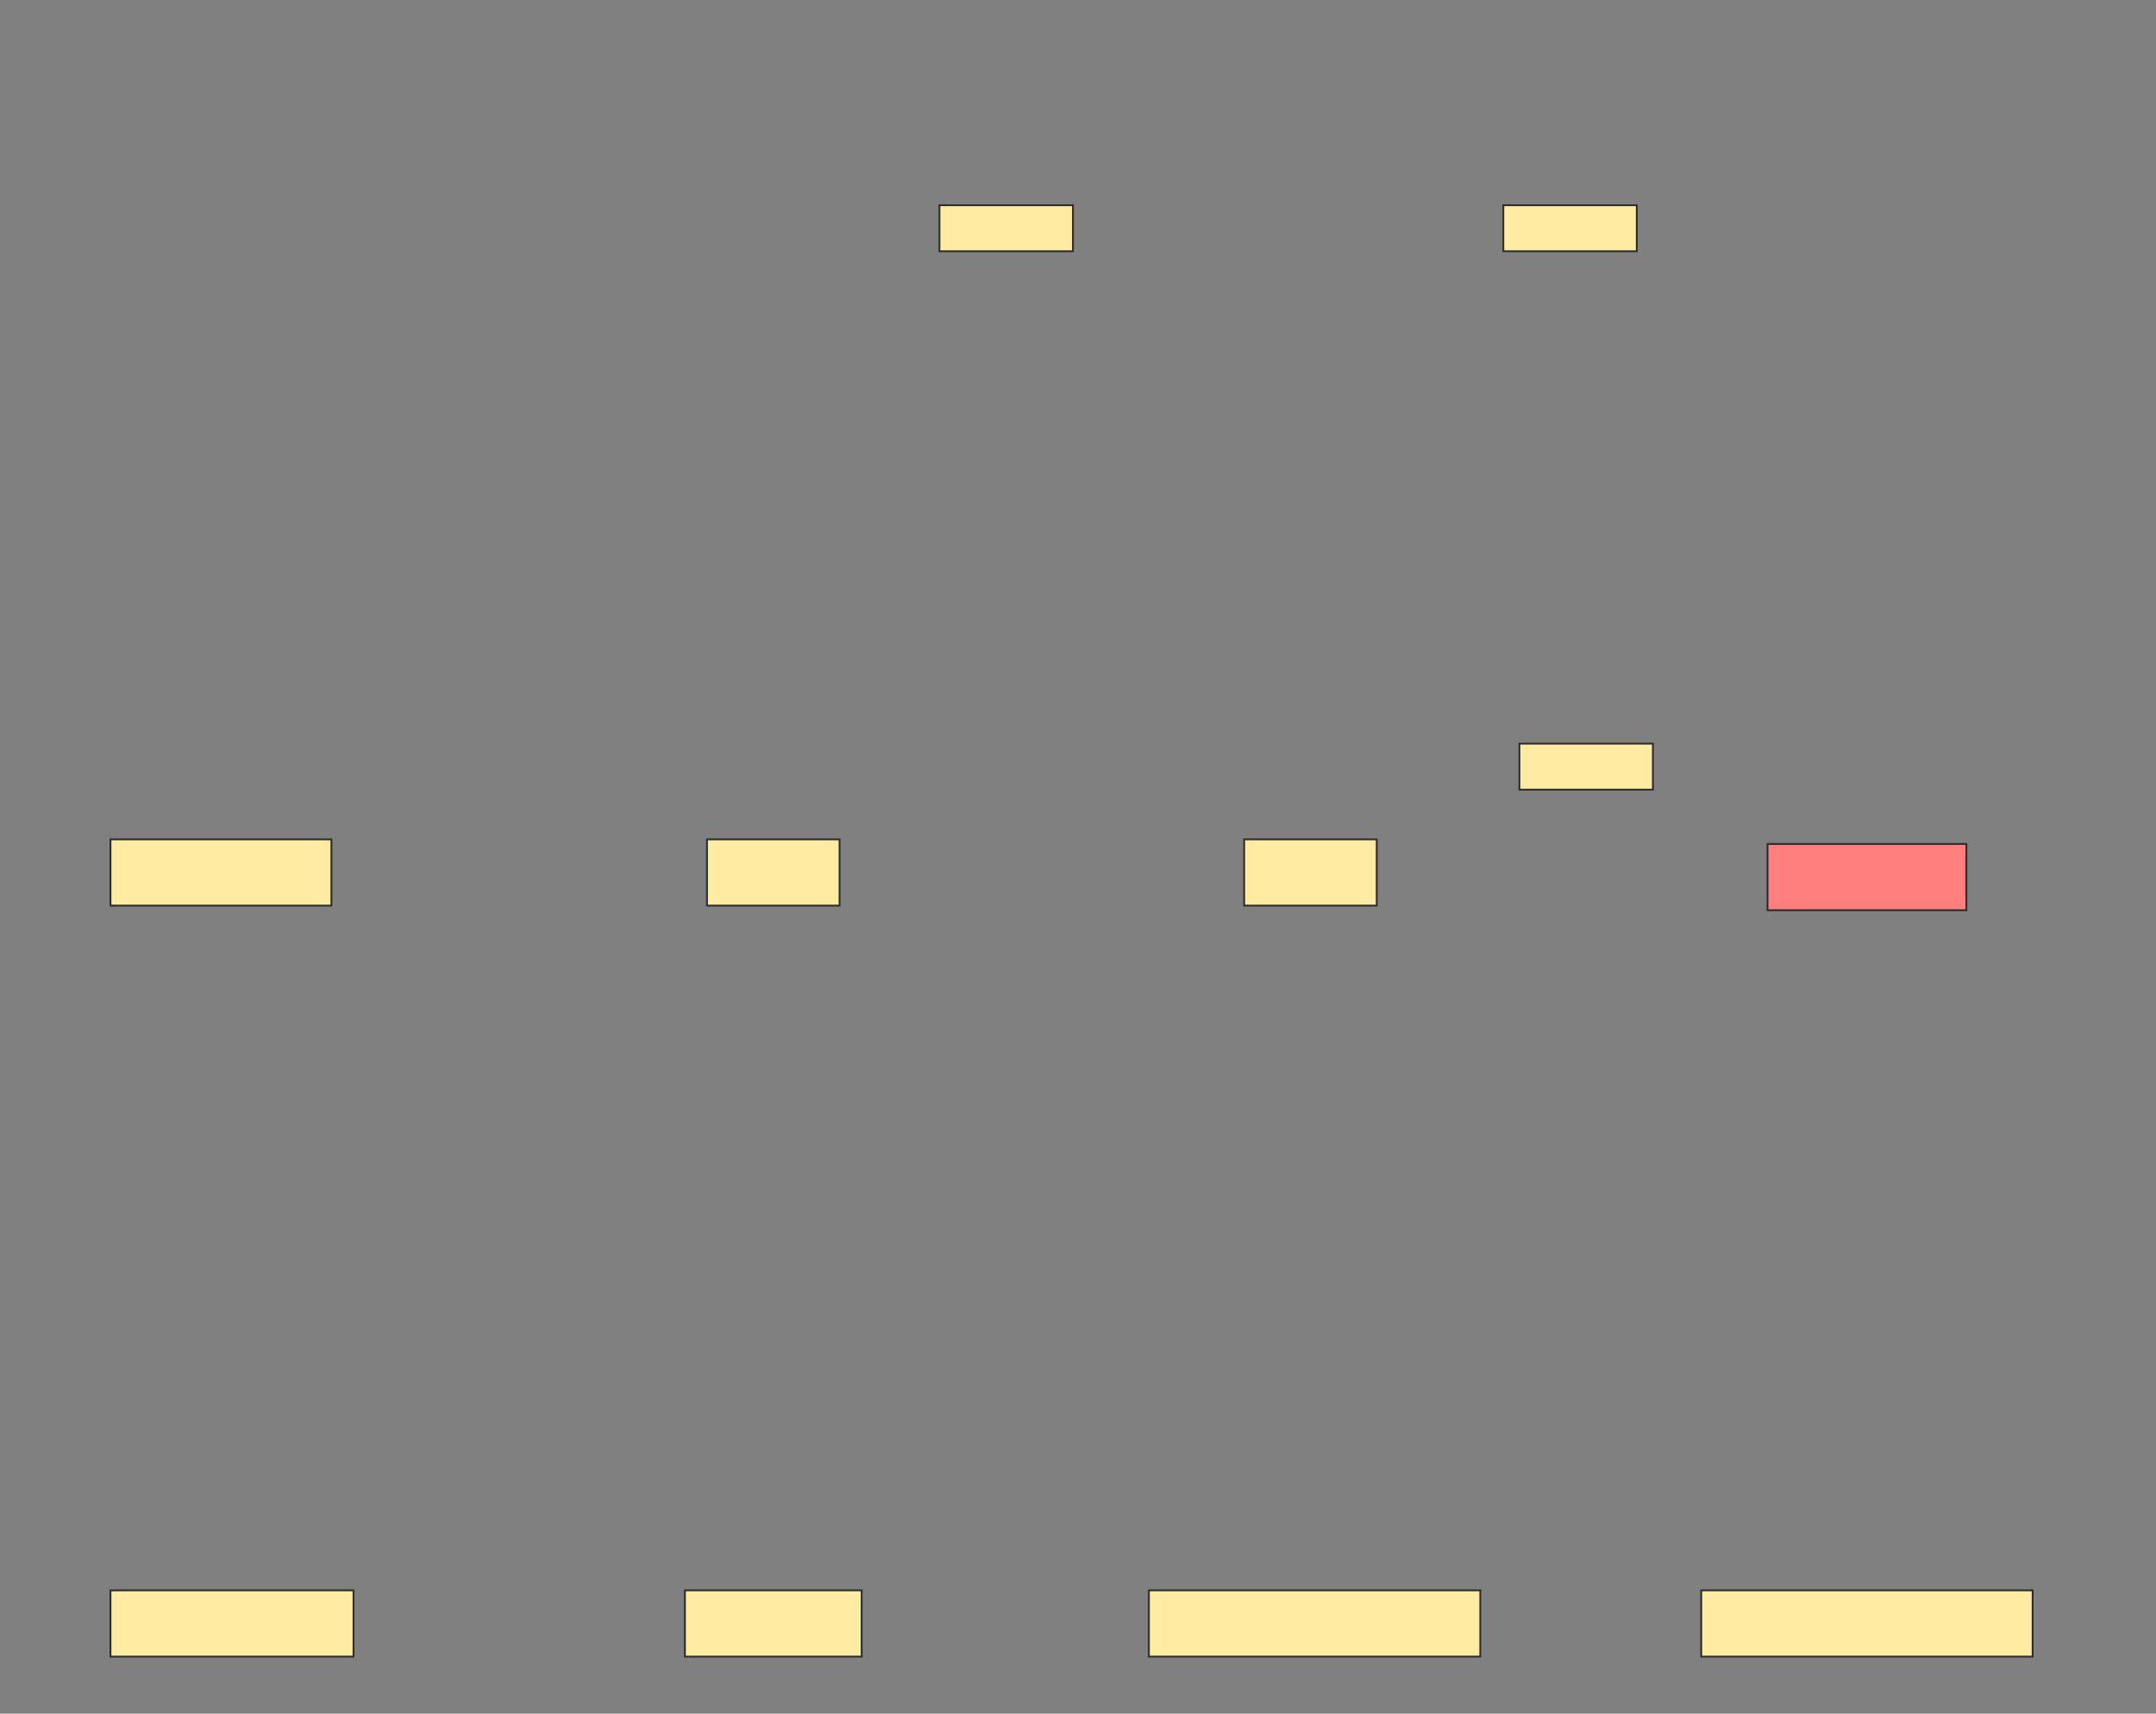 <svg xmlns="http://www.w3.org/2000/svg" width="1171" height="931">
 <rect width="100%" height="100%" fill="#808080" stroke="none"/>
 <!-- Created with Image Occlusion Enhanced -->
 <g>
  <title>Labels</title>
 </g>
 <g>
  <title>Masks</title>
  <rect id="ff14ebb2ce7e4ff88657c324c9f05266-ao-1" height="36" width="120" y="456" x="60" stroke="#2D2D2D" fill="#FFEBA2"/>
  <rect stroke="#2D2D2D" id="ff14ebb2ce7e4ff88657c324c9f05266-ao-2" height="36" width="72" y="456" x="384" fill="#FFEBA2"/>
  <rect id="ff14ebb2ce7e4ff88657c324c9f05266-ao-3" stroke="#2D2D2D" height="36" width="72" y="456" x="675.75" fill="#FFEBA2"/>
  <rect stroke="#2D2D2D" id="ff14ebb2ce7e4ff88657c324c9f05266-ao-4" height="36" width="108" y="458.5" x="960" fill="#FF7E7E" class="qshape"/>
  <rect stroke="#2D2D2D" id="ff14ebb2ce7e4ff88657c324c9f05266-ao-5" height="36" width="132" y="864" x="60" fill="#FFEBA2"/>
  <rect stroke="#2D2D2D" id="ff14ebb2ce7e4ff88657c324c9f05266-ao-6" height="36" width="96" y="864" x="372" fill="#FFEBA2"/>
  <rect stroke="#2D2D2D" id="ff14ebb2ce7e4ff88657c324c9f05266-ao-7" height="36" width="180" y="864" x="624" fill="#FFEBA2"/>
  <rect id="ff14ebb2ce7e4ff88657c324c9f05266-ao-8" stroke="#2D2D2D" height="36" width="180" y="864" x="924" fill="#FFEBA2"/>
  <rect id="ff14ebb2ce7e4ff88657c324c9f05266-ao-9" height="25" width="72.5" y="111.5" x="510.25" stroke-linecap="null" stroke-linejoin="null" stroke-dasharray="null" stroke="#2D2D2D" fill="#FFEBA2"/>
  <rect id="ff14ebb2ce7e4ff88657c324c9f05266-ao-10" height="25" width="72.5" y="111.5" x="816.5" stroke-linecap="null" stroke-linejoin="null" stroke-dasharray="null" stroke="#2D2D2D" fill="#FFEBA2"/>
  <rect id="ff14ebb2ce7e4ff88657c324c9f05266-ao-11" height="25" width="72.5" y="404" x="825.25" stroke-linecap="null" stroke-linejoin="null" stroke-dasharray="null" stroke="#2D2D2D" fill="#FFEBA2"/>
 </g>
</svg>